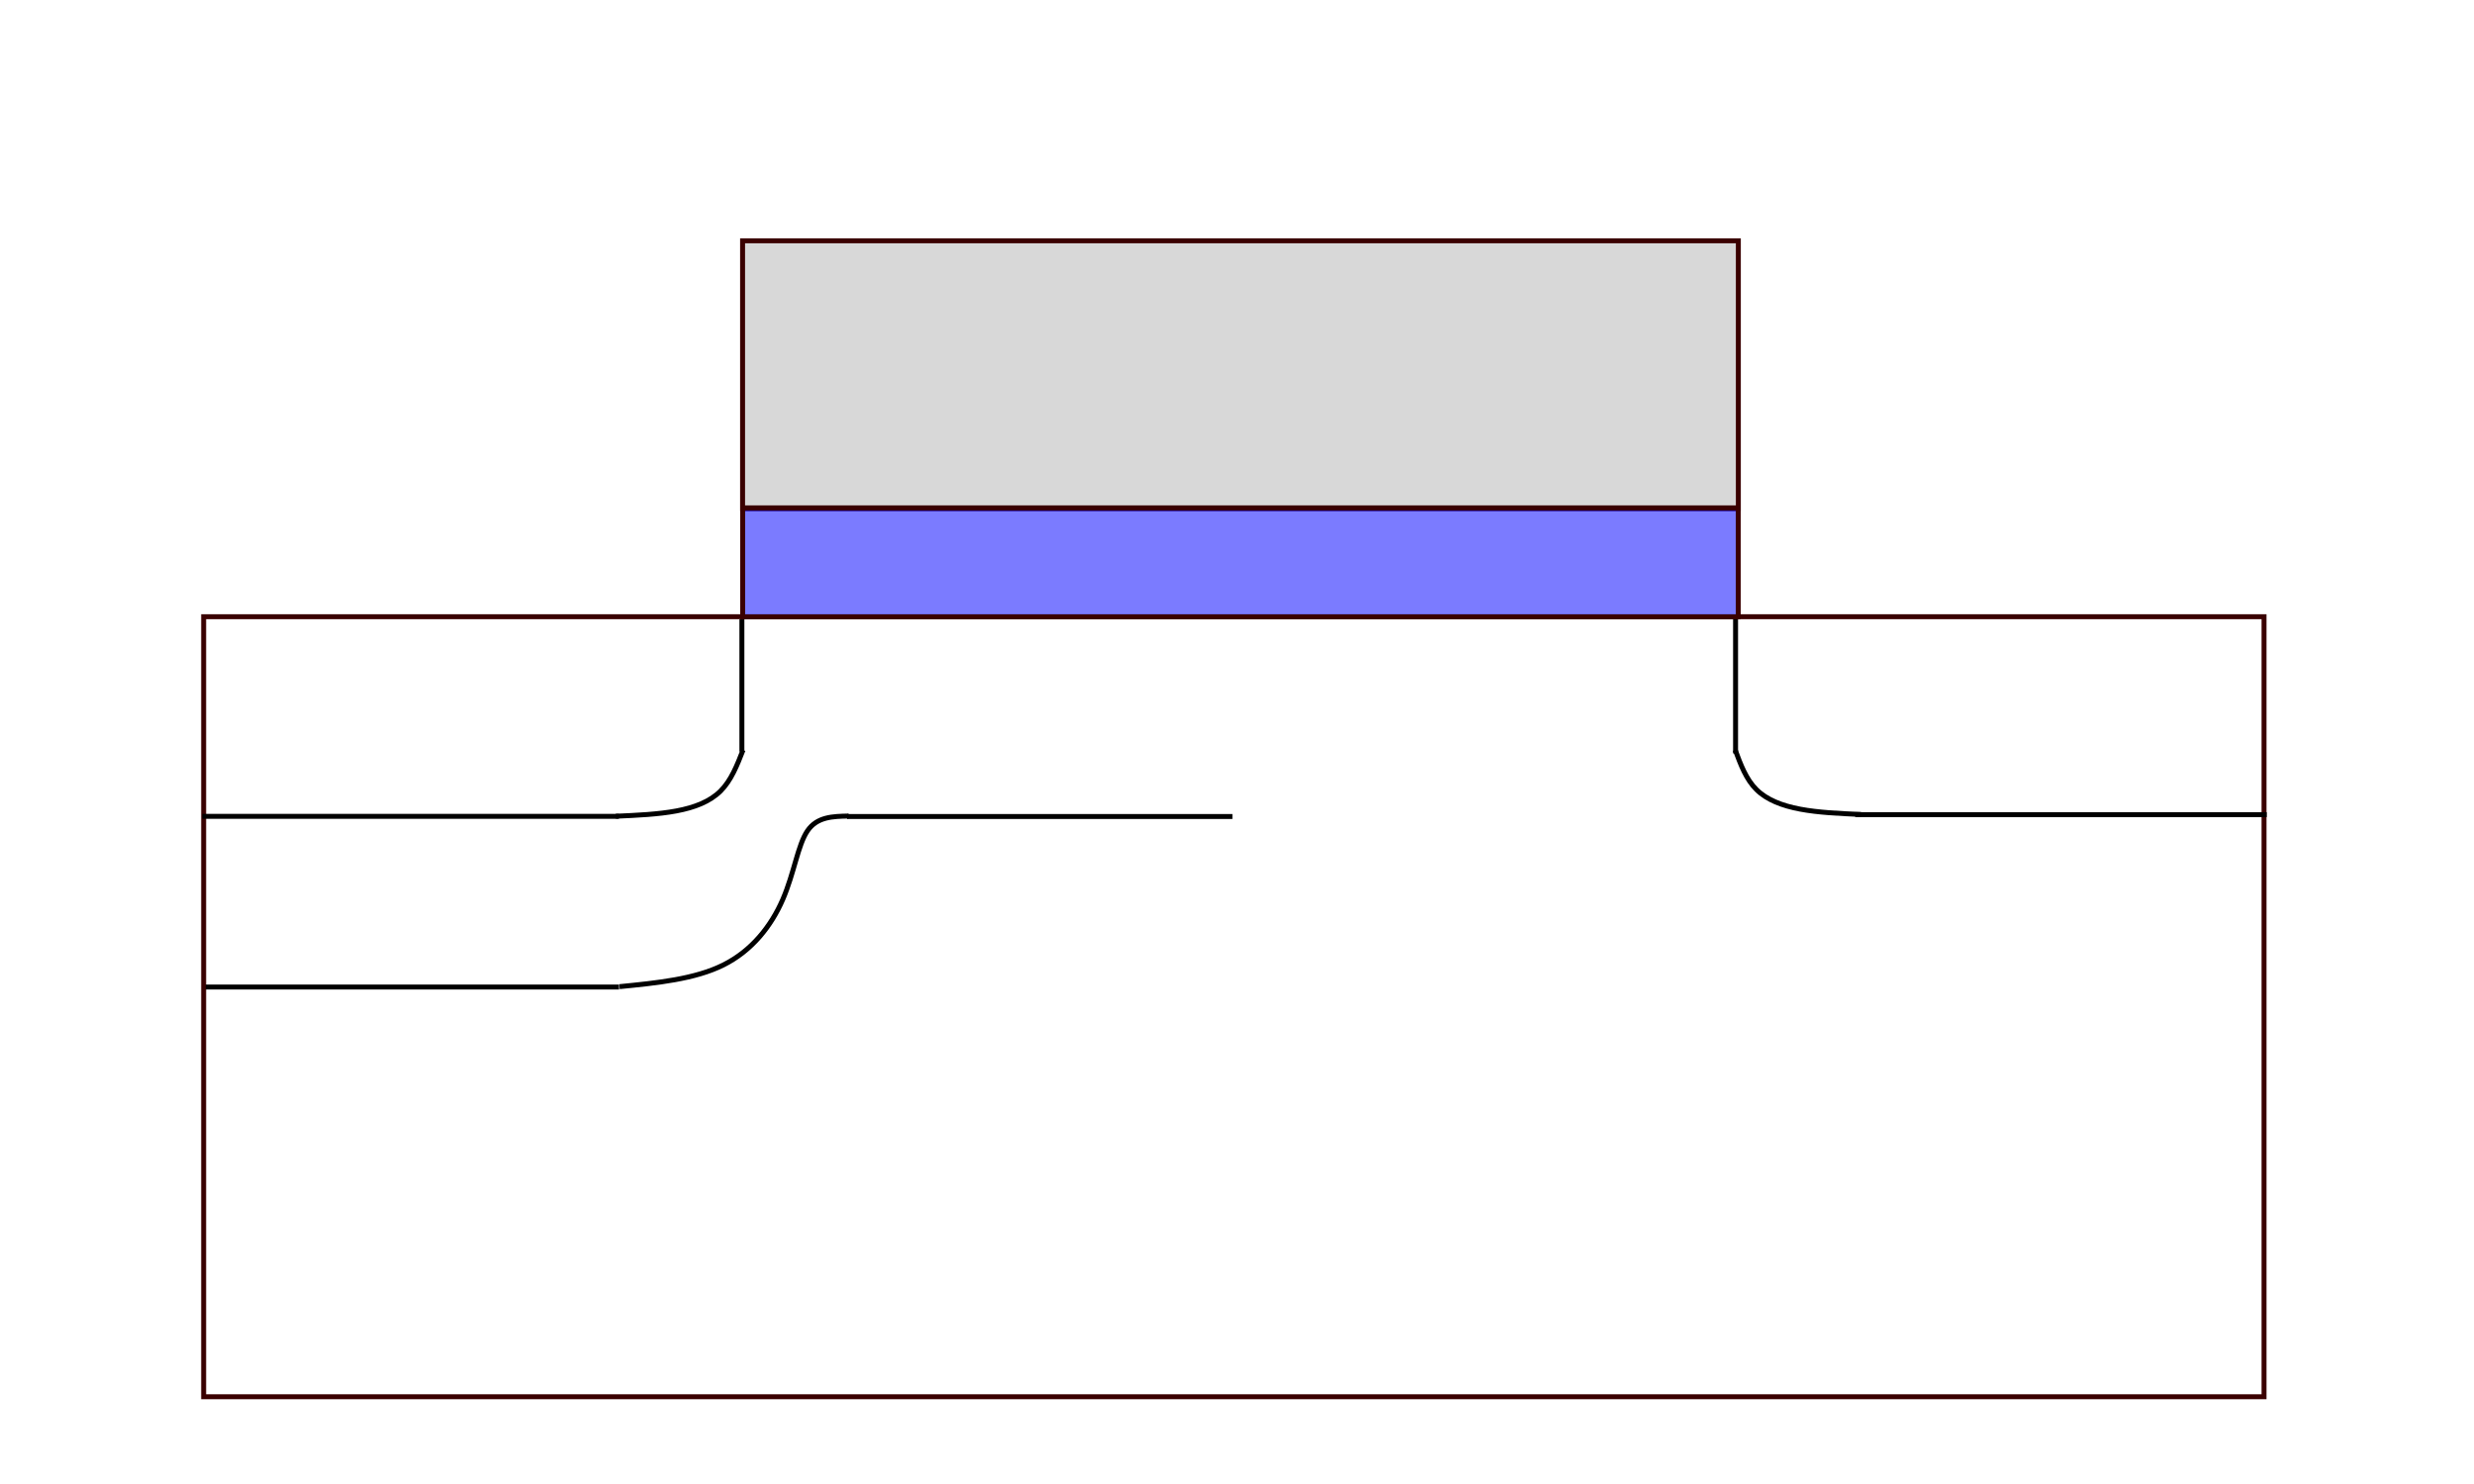 <?xml version="1.0" encoding="UTF-8" standalone="no"?>
<!-- Created with Inkscape (http://www.inkscape.org/) -->

<svg
   xmlns:dc="http://purl.org/dc/elements/1.1/"
   xmlns:cc="http://creativecommons.org/ns#"
   xmlns:rdf="http://www.w3.org/1999/02/22-rdf-syntax-ns#"
   xmlns:svg="http://www.w3.org/2000/svg"
   xmlns="http://www.w3.org/2000/svg"
   xmlns:sodipodi="http://sodipodi.sourceforge.net/DTD/sodipodi-0.dtd"
   xmlns:inkscape="http://www.inkscape.org/namespaces/inkscape"
   width="250mm"
   height="150mm"
   viewBox="0 0 250 150"
   version="1.1"
   id="svg8"
   inkscape:version="0.92.2 (5c3e80d, 2017-08-06)"
   sodipodi:docname="ExamCreation_Box.svg">
  <defs
     id="defs2">
    <inkscape:path-effect
       effect="bspline"
       id="path-effect4580"
       is_visible="true"
       weight="33.333"
       steps="2"
       helper_size="0"
       apply_no_weight="true"
       apply_with_weight="true"
       only_selected="false" />
    <inkscape:path-effect
       effect="bspline"
       id="path-effect4548"
       is_visible="true"
       weight="33.333"
       steps="2"
       helper_size="0"
       apply_no_weight="true"
       apply_with_weight="true"
       only_selected="false" />
    <inkscape:path-effect
       effect="bspline"
       id="path-effect4548-1"
       is_visible="true"
       weight="33.333"
       steps="2"
       helper_size="0"
       apply_no_weight="true"
       apply_with_weight="true"
       only_selected="false" />
  </defs>
  <sodipodi:namedview
     id="base"
     pagecolor="#ffffff"
     bordercolor="#666666"
     borderopacity="1.0"
     inkscape:pageopacity="0.0"
     inkscape:pageshadow="2"
     inkscape:zoom="31.678384"
     inkscape:cx="654.14863"
     inkscape:cy="279.23581"
     inkscape:document-units="mm"
     inkscape:current-layer="layer1"
     showgrid="false"
     height="150mm"
     inkscape:window-width="1920"
     inkscape:window-height="1013"
     inkscape:window-x="-9"
     inkscape:window-y="-9"
     inkscape:window-maximized="1"
     showguides="false"
     inkscape:guide-bbox="true"
     inkscape:snap-global="false">
    <sodipodi:guide
       position="124.815,125.349"
       orientation="1,0"
       id="guide4506"
       inkscape:locked="false" />
    <sodipodi:guide
       position="114.124,125.617"
       orientation="0,1"
       id="guide4508"
       inkscape:locked="false" />
    <sodipodi:guide
       position="106.908,98.622"
       orientation="0,1"
       id="guide4510"
       inkscape:locked="false" />
    <sodipodi:guide
       position="75.028,142.308"
       orientation="1,0"
       id="guide4512"
       inkscape:locked="false" />
    <sodipodi:guide
       position="175.381,143.631"
       orientation="1,0"
       id="guide4514"
       inkscape:locked="false" />
    <sodipodi:guide
       position="112.637,87.69"
       orientation="0,1"
       id="guide4520"
       inkscape:locked="false" />
    <sodipodi:guide
       position="123.031,67.469"
       orientation="0,1"
       id="guide4524"
       inkscape:locked="false" />
    <sodipodi:guide
       position="62.366,127.945"
       orientation="1,0"
       id="guide4528"
       inkscape:locked="false" />
    <sodipodi:guide
       position="187.287,133.237"
       orientation="1,0"
       id="guide4530"
       inkscape:locked="false" />
    <sodipodi:guide
       position="20.58,99.291"
       orientation="1,0"
       id="guide4532"
       inkscape:locked="false" />
    <sodipodi:guide
       position="228.649,83.254"
       orientation="1,0"
       id="guide4534"
       inkscape:locked="false" />
    <sodipodi:guide
       position="62.541,73.9"
       orientation="0,1"
       id="guide4538"
       inkscape:locked="false" />
    <sodipodi:guide
       position="121.708,50.082"
       orientation="0,1"
       id="guide4568"
       inkscape:locked="false" />
    <sodipodi:guide
       position="80.131,109.613"
       orientation="1,0"
       id="guide4570"
       inkscape:locked="false" />
    <sodipodi:guide
       position="169.9,108.857"
       orientation="1,0"
       id="guide4572"
       inkscape:locked="false" />
  </sodipodi:namedview>
  <g
     inkscape:label="Layer 1"
     inkscape:groupmode="layer"
     id="layer1"
     transform="translate(0,-147)">
    <rect
       style="fill:none;fill-opacity:1;stroke:#3a0000;stroke-width:0.5;stroke-miterlimit:4;stroke-dasharray:none;stroke-opacity:1"
       id="rect4504"
       width="208.203"
       height="78.845"
       x="20.58"
       y="209.336" />
    <rect
       style="fill:#000000;fill-opacity:0.153;stroke:#3a0000;stroke-width:0.5;stroke-miterlimit:4;stroke-dasharray:none;stroke-opacity:1"
       id="rect4516"
       width="100.623"
       height="27.084"
       x="75.038"
       y="171.339" />
    <rect
       style="fill:#0000ff;fill-opacity:0.519;stroke:#3a0000;stroke-width:0.5;stroke-miterlimit:4;stroke-dasharray:none;stroke-opacity:1"
       id="rect4522"
       width="100.6"
       height="11.02"
       x="75.05"
       y="198.333" />
    <path
       style="fill:none;stroke:#000000;stroke-width:0.5;stroke-linecap:butt;stroke-linejoin:miter;stroke-opacity:1;stroke-miterlimit:4;stroke-dasharray:none"
       d="M 20.446,229.514 H 62.541"
       id="path4536"
       inkscape:connector-curvature="0" />
    <path
       style="fill:none;stroke:#000000;stroke-width:0.5;stroke-linecap:butt;stroke-linejoin:miter;stroke-opacity:1;stroke-miterlimit:4;stroke-dasharray:none"
       d="m 74.969,209.603 v 13.363"
       id="path4540"
       inkscape:connector-curvature="0" />
    <path
       style="fill:none;stroke:#000000;stroke-width:0.5;stroke-linecap:butt;stroke-linejoin:miter;stroke-opacity:1;stroke-miterlimit:4;stroke-dasharray:none"
       d="m 175.381,209.593 v 13.56"
       id="path4542"
       inkscape:connector-curvature="0" />
    <path
       style="fill:none;stroke:#000000;stroke-width:0.5;stroke-linecap:butt;stroke-linejoin:miter;stroke-opacity:1;stroke-miterlimit:4;stroke-dasharray:none"
       d="M 229.054,229.342 H 187.476"
       id="path4544"
       inkscape:connector-curvature="0" />
    <path
       style="fill:none;stroke:#000000;stroke-width:0.5;stroke-linecap:butt;stroke-linejoin:miter;stroke-miterlimit:4;stroke-dasharray:none;stroke-opacity:1"
       d="m 75.084,222.816 c -0.6,1.536 -1.201,3.072 -2.273,4.139 -1.072,1.067 -2.615,1.666 -4.458,2.012 -1.843,0.347 -3.984,0.441 -6.126,0.536"
       id="path4546"
       inkscape:connector-curvature="0"
       inkscape:path-effect="#path-effect4548"
       inkscape:original-d="m 75.083625,222.81645 c -0.600107,1.53582 -1.200478,3.0719 -1.801119,4.60826 -1.54347,0.59832 -3.086539,1.19666 -4.630208,1.79538 -2.142043,0.0943 -4.283464,0.18873 -6.425594,0.28348"
       sodipodi:nodetypes="cccc" />
    <path
       style="fill:none;stroke:#000000;stroke-width:0.5;stroke-linecap:butt;stroke-linejoin:miter;stroke-miterlimit:4;stroke-dasharray:none;stroke-opacity:1"
       d="m 175.349,222.813 c 0.547,1.477 1.095,2.955 2.14,3.993 1.046,1.038 2.589,1.637 4.431,1.983 1.843,0.347 3.984,0.441 6.126,0.536"
       id="path4546-0"
       inkscape:connector-curvature="0"
       inkscape:path-effect="#path-effect4548-1"
       inkscape:original-d="m 175.34862,222.81265 c 0.54767,1.47718 1.09515,2.9548 1.64243,4.43287 1.54347,0.59832 3.08654,1.19666 4.6302,1.79538 2.14205,0.0943 4.28347,0.18873 6.4256,0.28348"
       sodipodi:nodetypes="cccc" />
    <path
       style="fill:none;stroke:#000000;stroke-width:0.5;stroke-linecap:butt;stroke-linejoin:miter;stroke-miterlimit:4;stroke-dasharray:none;stroke-opacity:1"
       d="M 124.543,229.531 H 85.6"
       id="path4574"
       inkscape:connector-curvature="0" />
    <path
       style="fill:none;stroke:#000000;stroke-width:0.5;stroke-linecap:butt;stroke-linejoin:miter;stroke-opacity:1;stroke-miterlimit:4;stroke-dasharray:none"
       d="M 20.789,246.767 H 62.555"
       id="path4576"
       inkscape:connector-curvature="0" />
    <path
       style="fill:none;stroke:#000000;stroke-width:0.5;stroke-linecap:butt;stroke-linejoin:miter;stroke-miterlimit:4;stroke-dasharray:none;stroke-opacity:1"
       d="m 62.602,246.729 c 3.812,-0.378 7.623,-0.756 10.505,-2.197 2.882,-1.441 4.835,-3.945 5.992,-6.615 1.157,-2.669 1.52,-5.505 2.496,-6.937 0.976,-1.433 2.567,-1.464 4.158,-1.496"
       id="path4578"
       inkscape:connector-curvature="0"
       inkscape:path-effect="#path-effect4580"
       inkscape:original-d="m 62.602305,246.72917 c 3.811527,-0.37824 7.622786,-0.75622 11.433781,-1.13393 1.952999,-2.50418 3.906014,-5.00845 5.85863,-7.51228 0.362494,-2.8351 0.724761,-5.67022 1.086685,-8.50447 1.590739,-0.0318 3.181564,-0.0633 4.77195,-0.0945"
       sodipodi:nodetypes="ccccc" />
  </g>
</svg>
